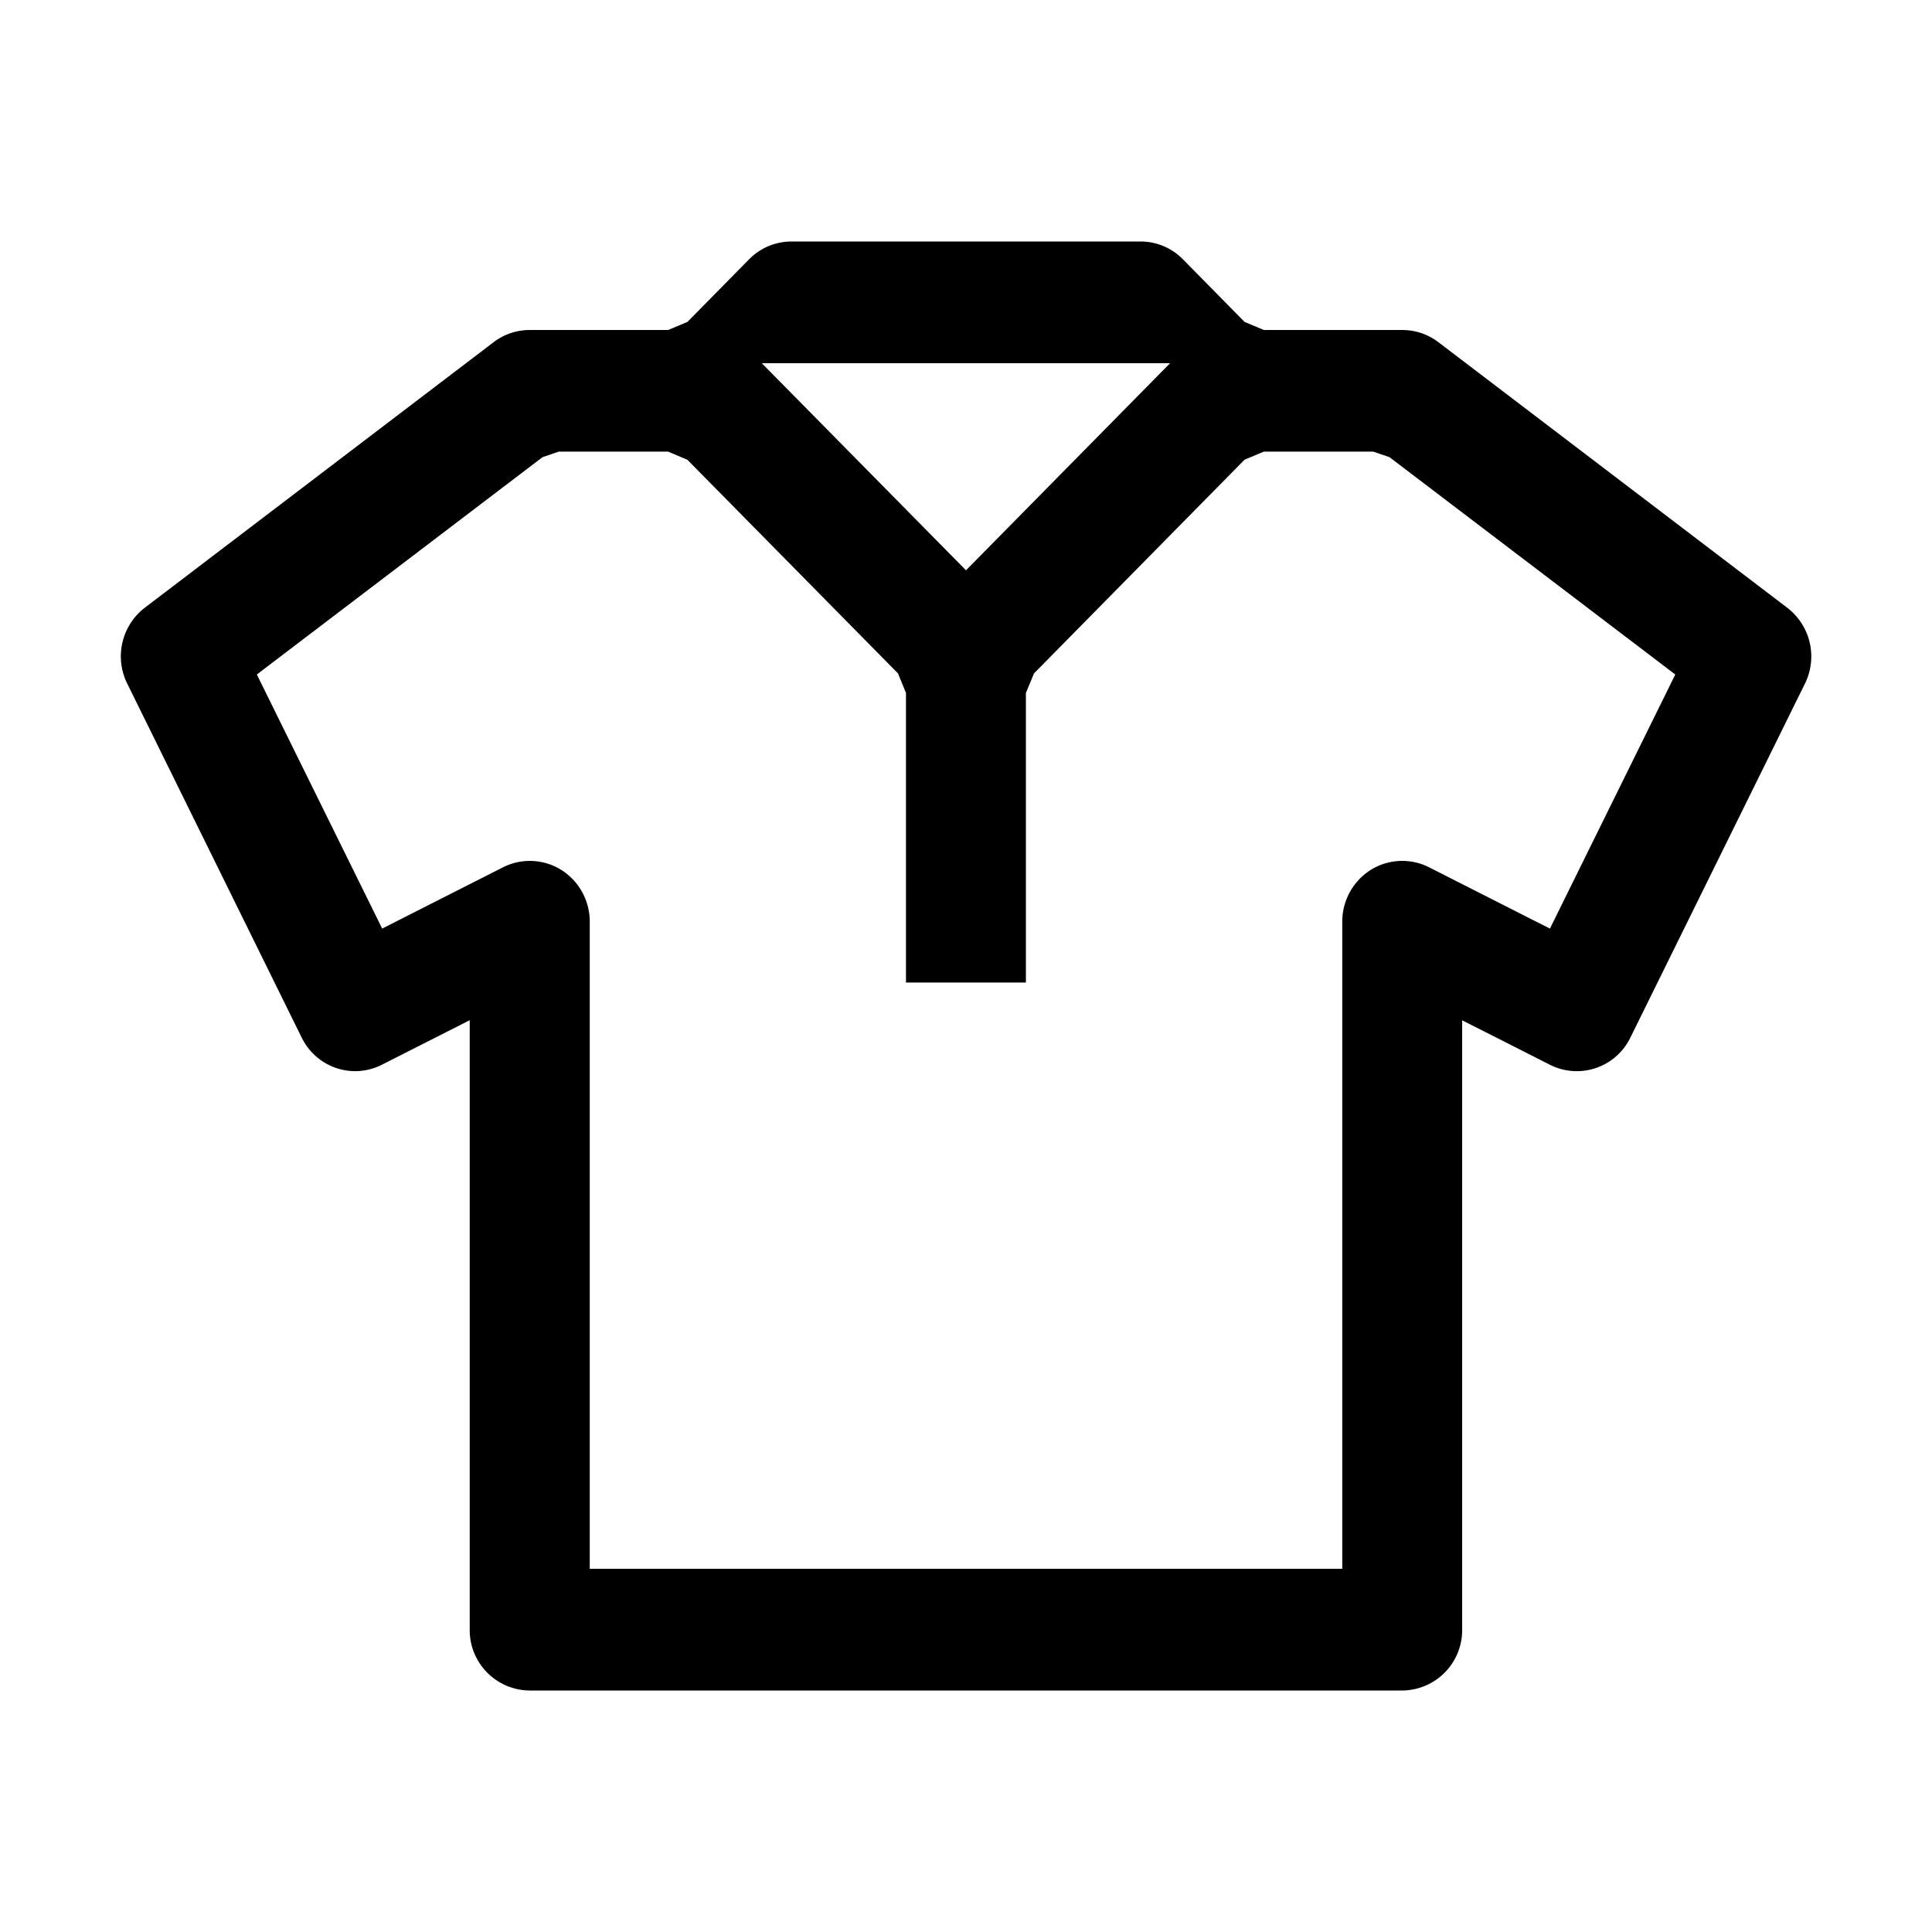 <svg xmlns="http://www.w3.org/2000/svg" width="16" height="16" viewBox="0 0 16 16">
    <g fill="none" fill-rule="evenodd">
        <path d="M0 0h16v16H0z"/>
        <path fill="currentColor" fill-rule="nonzero" d="M8.496 5.739l.067-.162 1.744-1.77.16-.067h.905l.135.046 2.367 1.8-1.038 2.104-.202-.102-.798-.405a.494.494 0 0 0-.484.021.507.507 0 0 0-.236.43v5.358H4.884V7.634a.506.506 0 0 0-.236-.43.493.493 0 0 0-.483-.021l-1 .507-1.038-2.104 2.366-1.8.135-.046h.905l.16.068 1.744 1.769.066.162v2.398h.993V5.74zM8 4.723L6.309 3.008H9.69L8 4.723zm6.801.31l-2.89-2.2a.49.49 0 0 0-.298-.1h-1.146l-.16-.067-.511-.519A.491.491 0 0 0 9.445 2h-2.89a.493.493 0 0 0-.352.148l-.51.518-.16.067H4.387a.493.493 0 0 0-.298.1l-2.89 2.2a.508.508 0 0 0-.146.627l1.445 2.932c.123.25.42.35.666.225l.726-.368v5.047a.5.5 0 0 0 .497.504h7.226a.5.5 0 0 0 .496-.504V8.45l.327.165.4.203a.493.493 0 0 0 .666-.225l1.446-2.932a.508.508 0 0 0-.147-.628z"/>
    </g>
</svg>
